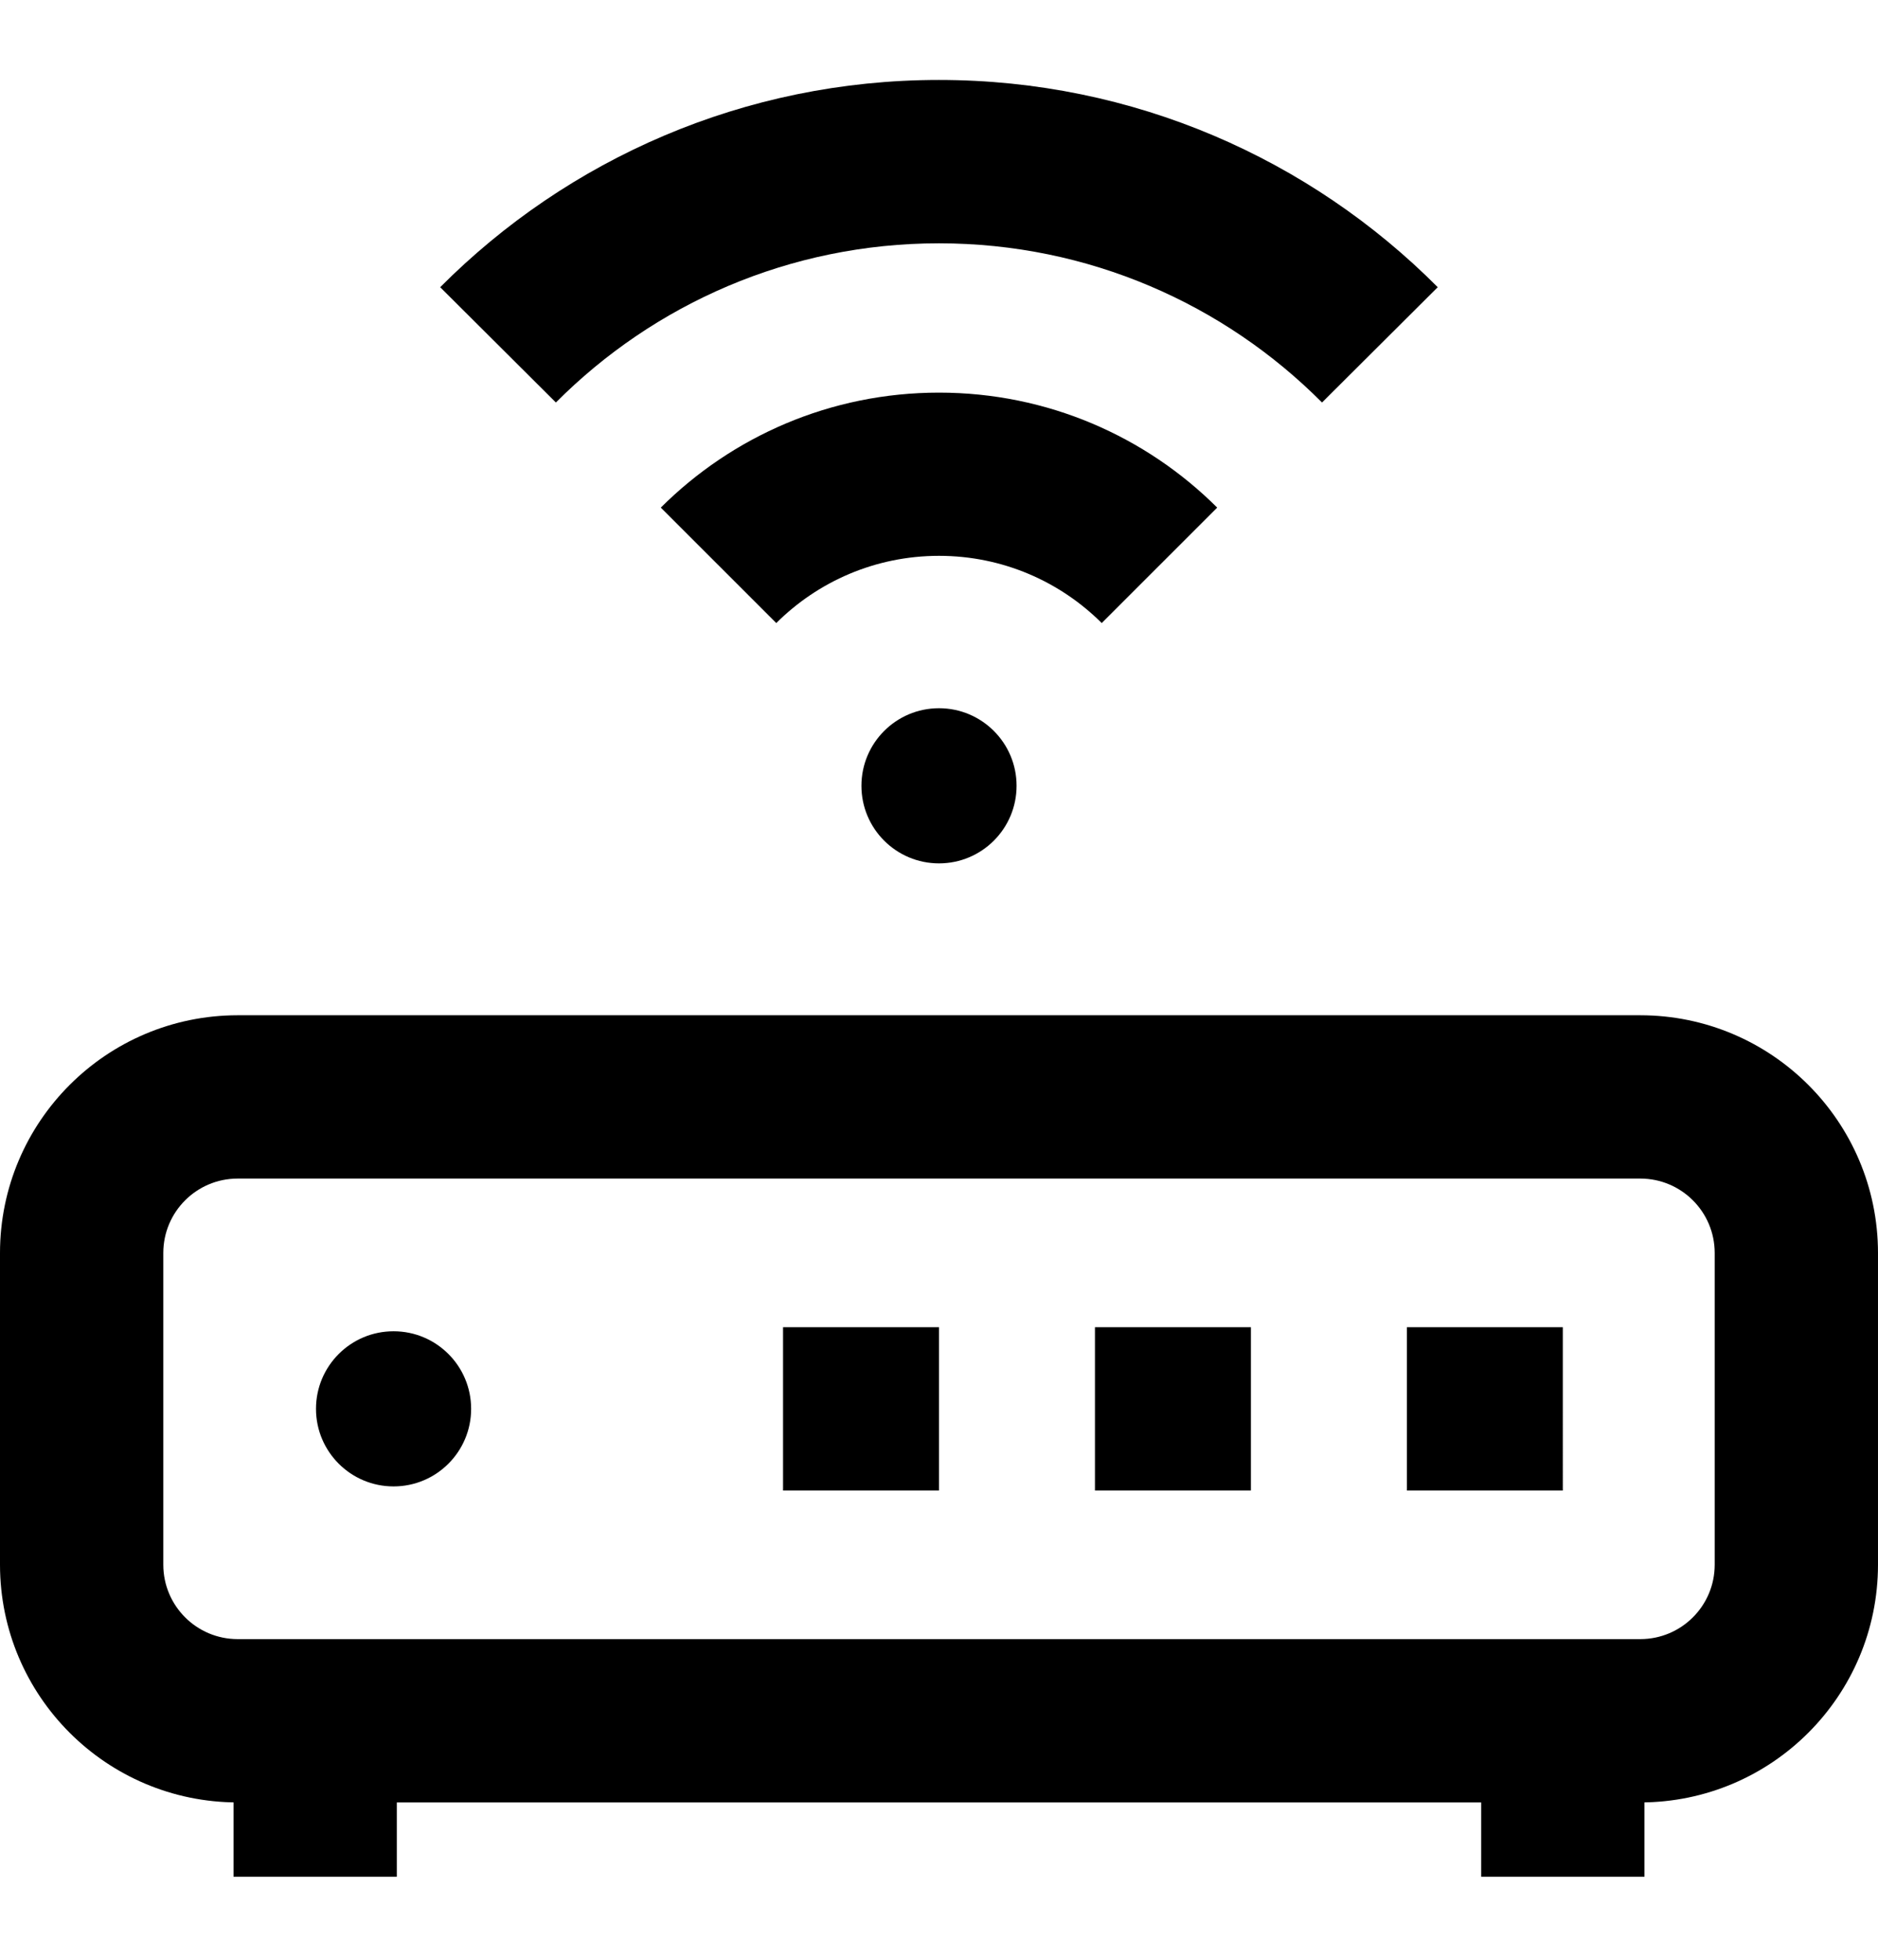 <svg viewBox="0 0 1024.001 1068.467" xmlns="http://www.w3.org/2000/svg">
    <path d="M129.56 553.546H894.44c71.522.076 129.482 58.036 129.558 129.55v170.08c-.076 71.523-58.036 129.483-129.55 129.56H129.557C58.036 982.658.076 924.698 0 853.183v-170.08c.076-71.522 58.036-129.482 129.55-129.558h.008zm764.883 340.146c22.366-.025 40.49-18.15 40.515-40.512V683.105c-.025-22.366-18.15-40.49-40.512-40.515H129.56c-22.366.025-40.49 18.15-40.515 40.512v170.075c.025 22.366 18.15 40.49 40.512 40.515h.002zM216.377 1023.25h-89.043v-85.037h89.043zm680.292 0h-89.044v-85.037h89.043zM256.89 768.14c0 23.36-18.935 42.297-42.295 42.297S172.3 791.5 172.3 768.14c0-23.358 18.935-42.295 42.295-42.295s42.296 18.936 42.296 42.296zM512 812.663h-85.036V723.62H512zm170.074 0h-85.037V723.62h85.037zm170.073 0H767.11V723.62h85.037zM554.297 428.44c0 23.36-18.936 42.296-42.296 42.296s-42.295-18.936-42.295-42.296S488.64 386.144 512 386.144s42.297 18.936 42.297 42.296zm46.436-88.732c-22.735-22.65-54.098-36.653-88.732-36.653s-65.996 14.003-88.735 36.657l.004-.004-62.955-62.954c38.858-38.736 92.475-62.687 151.686-62.687s112.83 23.95 151.692 62.693l-.005-.005zm120.12-120.253c-53.383-53.615-127.255-86.792-208.875-86.792s-155.49 33.177-208.863 86.782l-.01.01-63.087-62.865c69.508-69.803 165.69-112.997 271.96-112.997s202.454 43.194 271.95 112.983l.012.013z"/>
</svg>